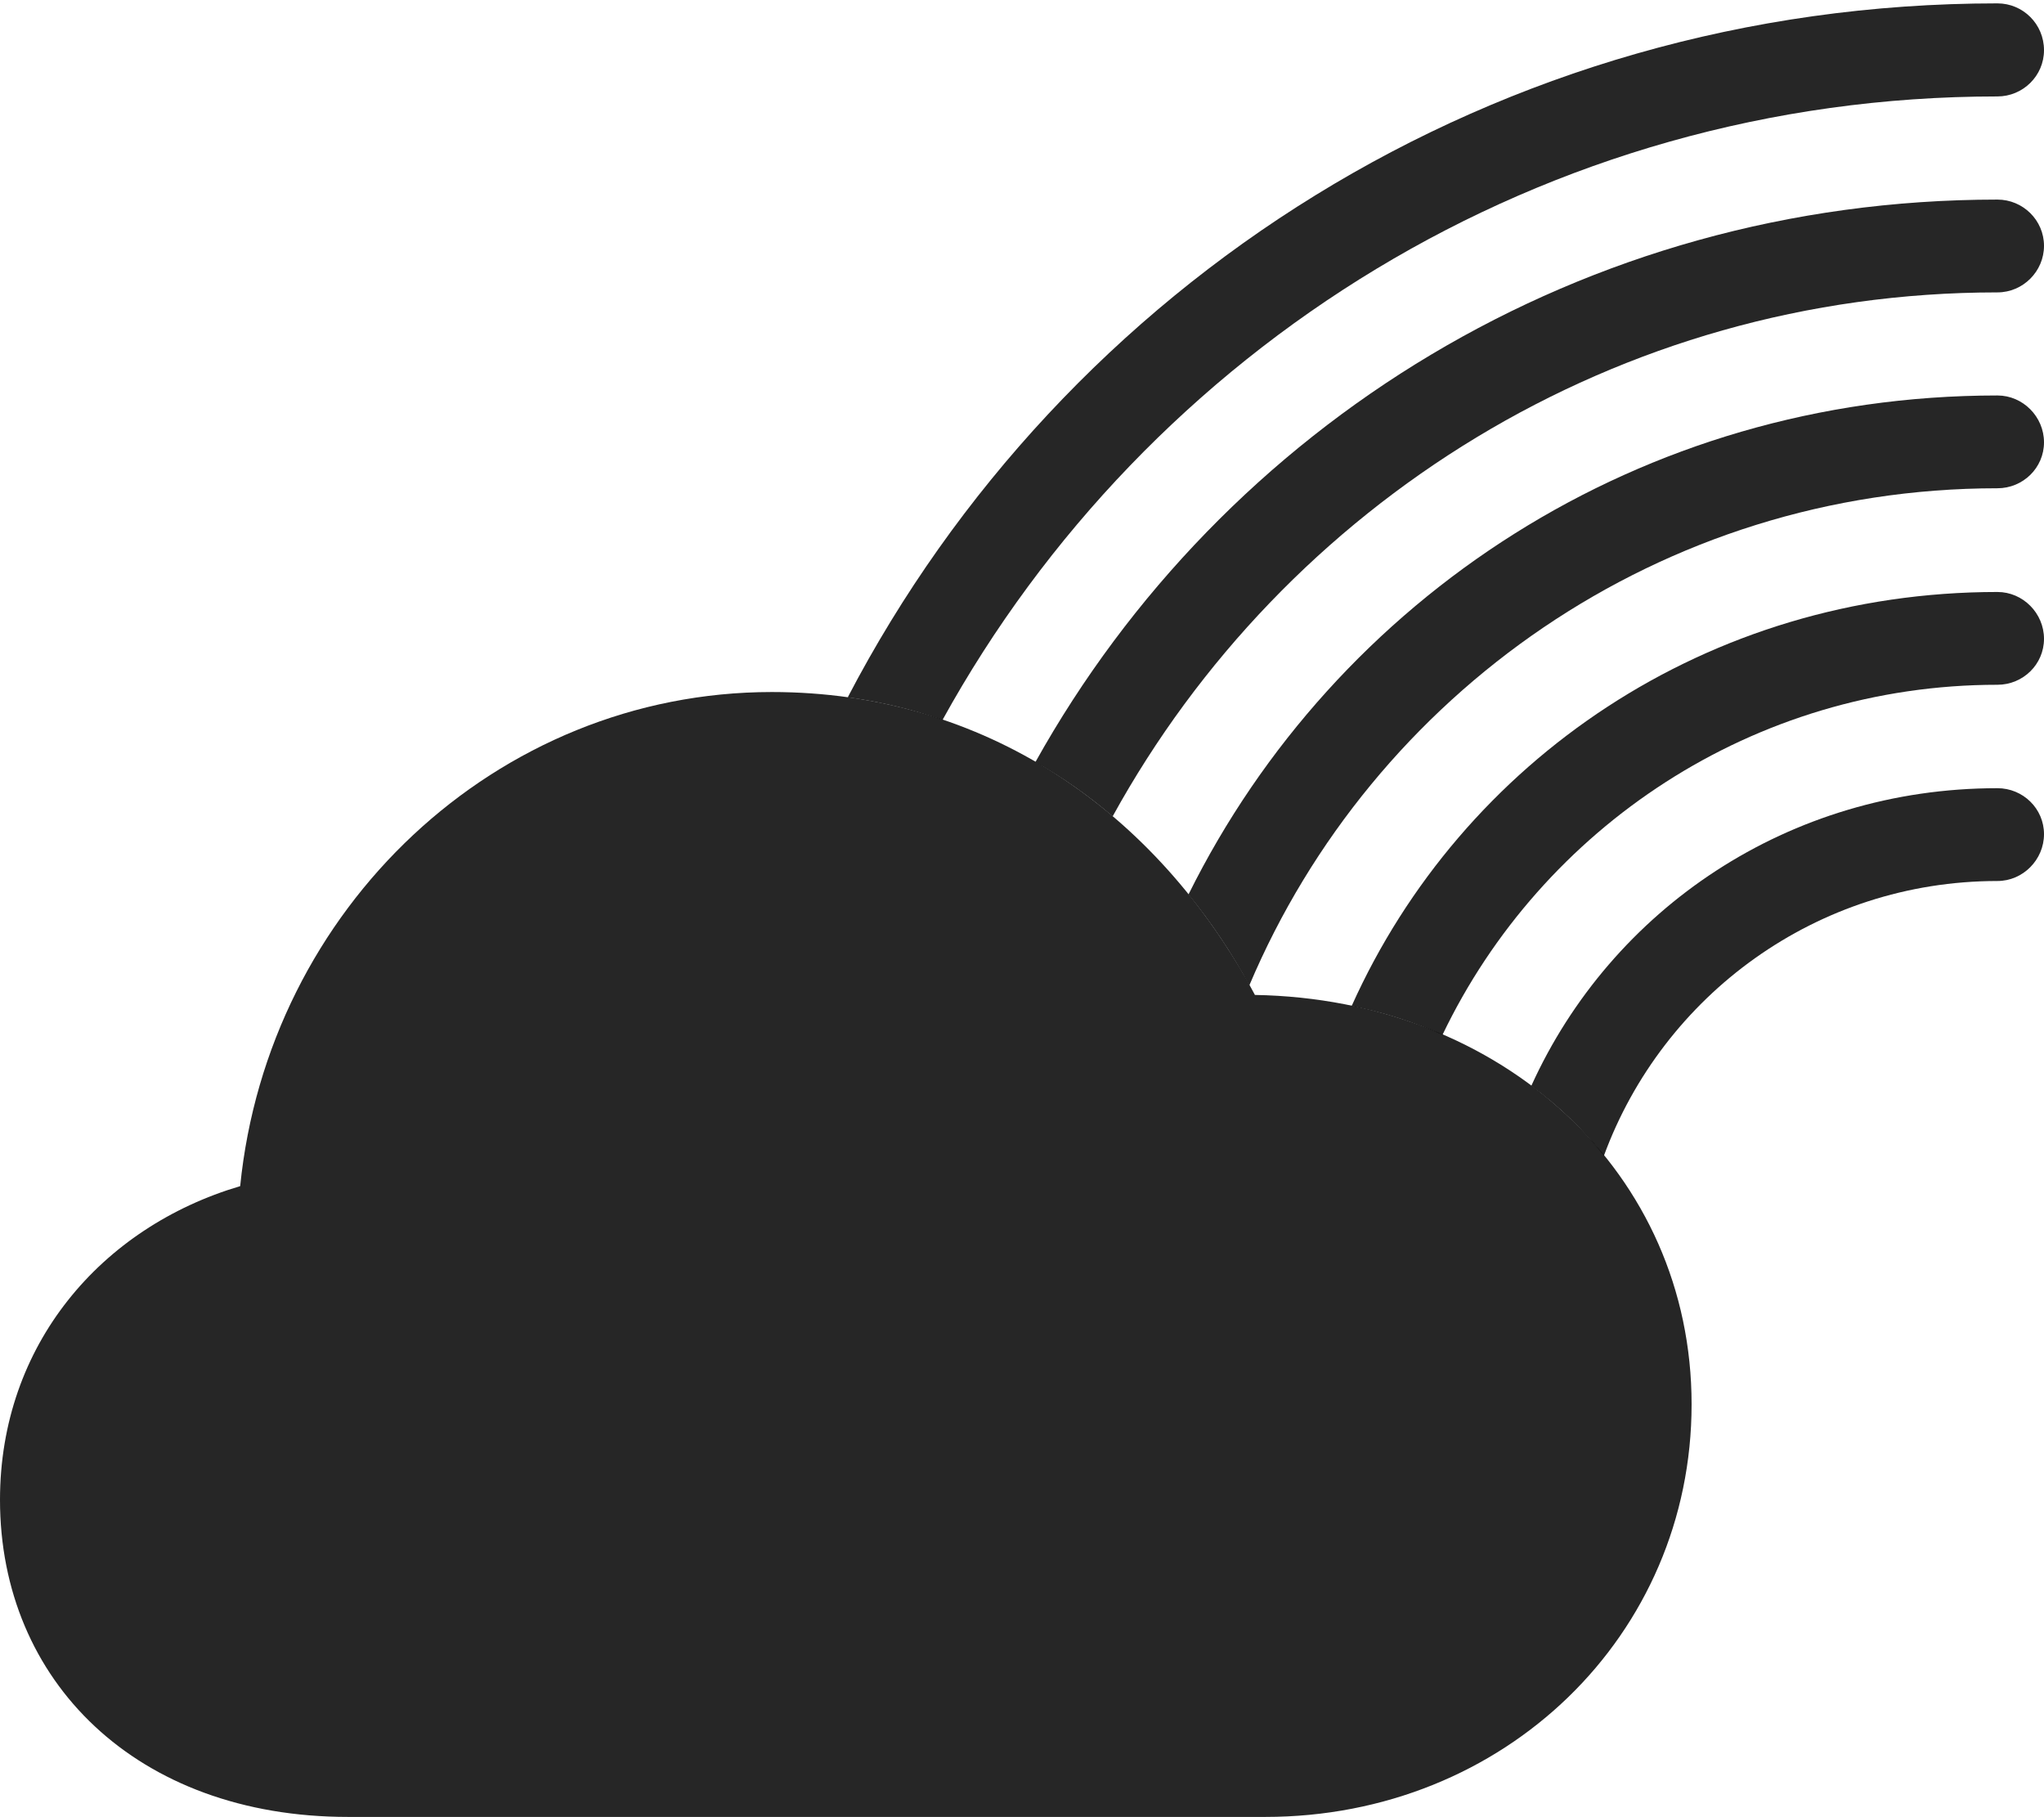<?xml version="1.0" encoding="UTF-8"?>
<!--Generator: Apple Native CoreSVG 232.5-->
<!DOCTYPE svg
PUBLIC "-//W3C//DTD SVG 1.1//EN"
       "http://www.w3.org/Graphics/SVG/1.1/DTD/svg11.dtd">
<svg version="1.1" xmlns="http://www.w3.org/2000/svg" xmlns:xlink="http://www.w3.org/1999/xlink" width="111.565" height="99.155">
 <g>
  <rect height="99.155" opacity="0" width="111.565" x="0" y="0"/>
  <path d="M111.565 45.522C111.565 46.916 110.418 48.079 109.024 48.079C99.154 48.079 90.766 54.318 87.544 63.071C86.414 61.637 85.081 60.359 83.583 59.254C87.965 49.602 97.629 43.014 109.024 43.014C110.418 43.014 111.565 44.127 111.565 45.522Z" fill="#000000" fill-opacity="0.85"/>
  <path d="M111.565 34.862C111.565 36.257 110.418 37.37 109.024 37.37C95.7 37.37 84.153 45.169 78.735 56.472C77.188 55.777 75.527 55.248 73.777 54.896C79.809 41.485 93.218 32.306 109.024 32.306C110.418 32.306 111.565 33.468 111.565 34.862Z" fill="#000000" fill-opacity="0.85"/>
  <path d="M111.565 24.139C111.565 25.533 110.418 26.646 109.024 26.646C90.665 26.646 74.931 37.854 68.193 53.768C67.216 51.984 66.104 50.328 64.871 48.81C72.916 32.604 89.58 21.582 109.024 21.582C110.418 21.582 111.565 22.744 111.565 24.139Z" fill="#000000" fill-opacity="0.85"/>
  <path d="M111.565 13.415C111.565 14.81 110.418 15.957 109.024 15.957C88.225 15.957 70.107 27.52 60.732 44.548C59.416 43.426 58.01 42.431 56.517 41.584C66.764 23.218 86.37 10.892 109.024 10.892C110.418 10.892 111.565 12.021 111.565 13.415Z" fill="#000000" fill-opacity="0.85"/>
  <path d="M111.565 2.74C111.565 4.135 110.418 5.263 109.024 5.263C84.226 5.263 62.639 19.004 51.446 39.286C49.796 38.71 48.066 38.299 46.272 38.053C58.058 15.476 81.652 0.184 109.024 0.184C110.418 0.184 111.565 1.312 111.565 2.74Z" fill="#000000" fill-opacity="0.85"/>
  <path d="M18.998 99.155L69.056 99.155C82.131 99.155 92.33 89.231 92.33 76.638C92.33 64.048 82.037 54.529 68.496 54.297C63.099 44.201 53.709 37.766 42.128 37.766C27.1 37.766 14.63 49.578 13.109 64.731C5.516 66.976 0 73.4 0 81.851C0 91.738 7.463 99.155 18.998 99.155Z" fill="#000000" fill-opacity="0.85"/>
 </g>
</svg>
